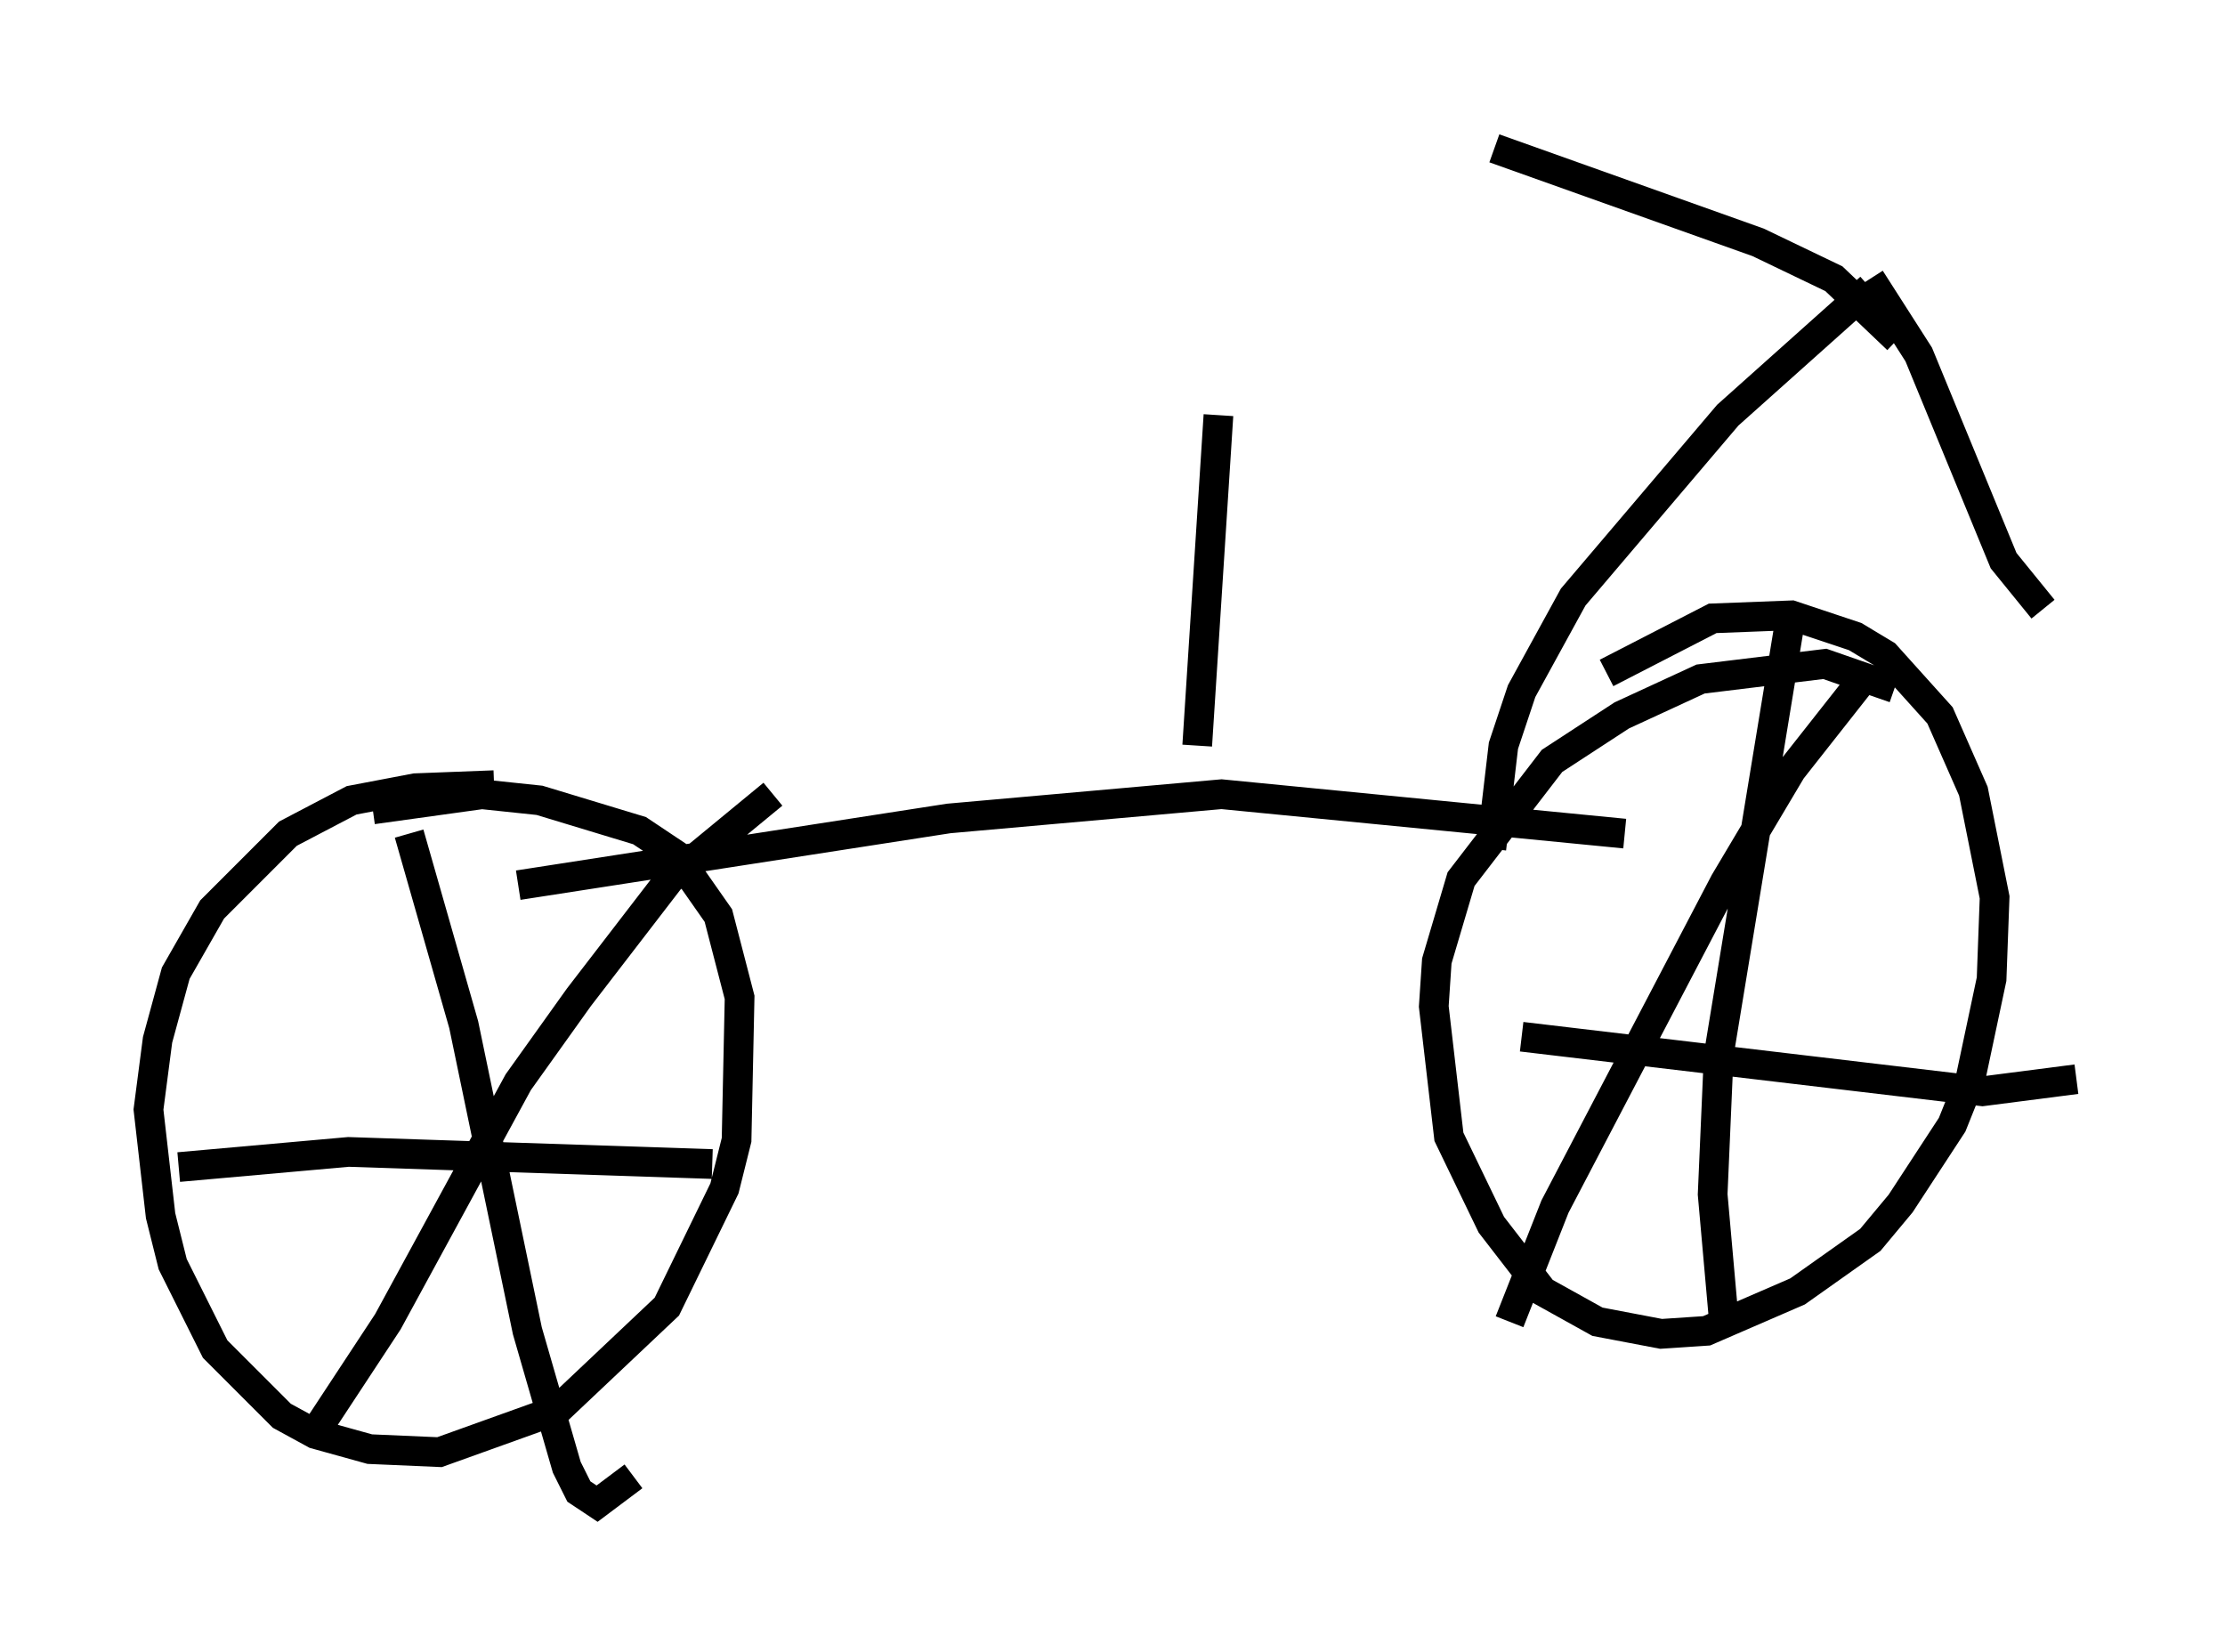 <?xml version="1.0" encoding="utf-8" ?>
<svg baseProfile="full" height="55.632" version="1.1" width="74.926" xmlns="http://www.w3.org/2000/svg" xmlns:ev="http://www.w3.org/2001/xml-events" xmlns:xlink="http://www.w3.org/1999/xlink"><defs /><rect fill="white" height="55.632" width="74.926" x="0" y="0" /><path d="M18.373, 26.744 m-1.735, -0.306 l-2.654, 0.102 -2.144, 0.408 l-2.144, 1.123 -2.552, 2.552 l-1.225, 2.144 -0.613, 2.246 l-0.306, 2.348 0.408, 3.573 l0.408, 1.633 1.429, 2.858 l2.246, 2.246 1.123, 0.613 l1.838, 0.51 2.348, 0.102 l3.981, -1.429 3.675, -3.471 l1.94, -3.981 0.408, -1.633 l0.102, -4.798 -0.715, -2.756 l-1.429, -2.042 -1.225, -0.817 l-3.369, -1.021 -1.94, -0.204 l-3.675, 0.51 m51.246, -4.083 l-2.348, -0.817 -4.185, 0.51 l-2.654, 1.225 -2.348, 1.531 l-3.063, 3.981 -0.817, 2.756 l-0.102, 1.531 0.51, 4.39 l1.429, 2.96 1.735, 2.246 l1.838, 1.021 2.144, 0.408 l1.531, -0.102 3.063, -1.327 l2.45, -1.735 1.021, -1.225 l1.735, -2.654 0.613, -1.531 l0.715, -3.369 0.102, -2.756 l-0.715, -3.573 -1.123, -2.552 l-1.838, -2.042 -1.021, -0.613 l-2.144, -0.715 -2.654, 0.102 l-3.573, 1.838 m-40.323, 5.41 l1.838, 6.431 2.144, 10.311 l1.327, 4.594 0.408, 0.817 l0.613, 0.408 1.225, -0.919 m4.696, -22.969 l-3.471, 2.858 -3.063, 3.981 l-2.042, 2.858 -4.39, 8.065 l-2.552, 3.879 m-4.492, -9.086 l5.717, -0.51 12.25, 0.408 m36.342, -18.579 l-2.45, 14.904 -0.204, 4.696 l0.408, 4.594 m-6.84, -9.902 l15.517, 1.838 3.165, -0.408 m-6.942, -13.781 l-2.654, 3.369 -2.246, 3.777 l-5.717, 10.923 -1.531, 3.879 m-33.382, -14.7 l14.496, -2.246 9.188, -0.817 l13.577, 1.327 m-4.492, 0.51 l0.408, -3.471 0.613, -1.838 l1.735, -3.165 5.206, -6.125 l4.798, -4.288 m0.919, 1.735 l-2.144, -2.042 -2.552, -1.225 l-8.881, -3.165 m12.658, 4.39 l1.633, 2.552 2.858, 6.942 l1.327, 1.633 m-28.482, 4.594 l0.715, -11.127 " fill="none" stroke="black" stroke-width="1" /></svg>